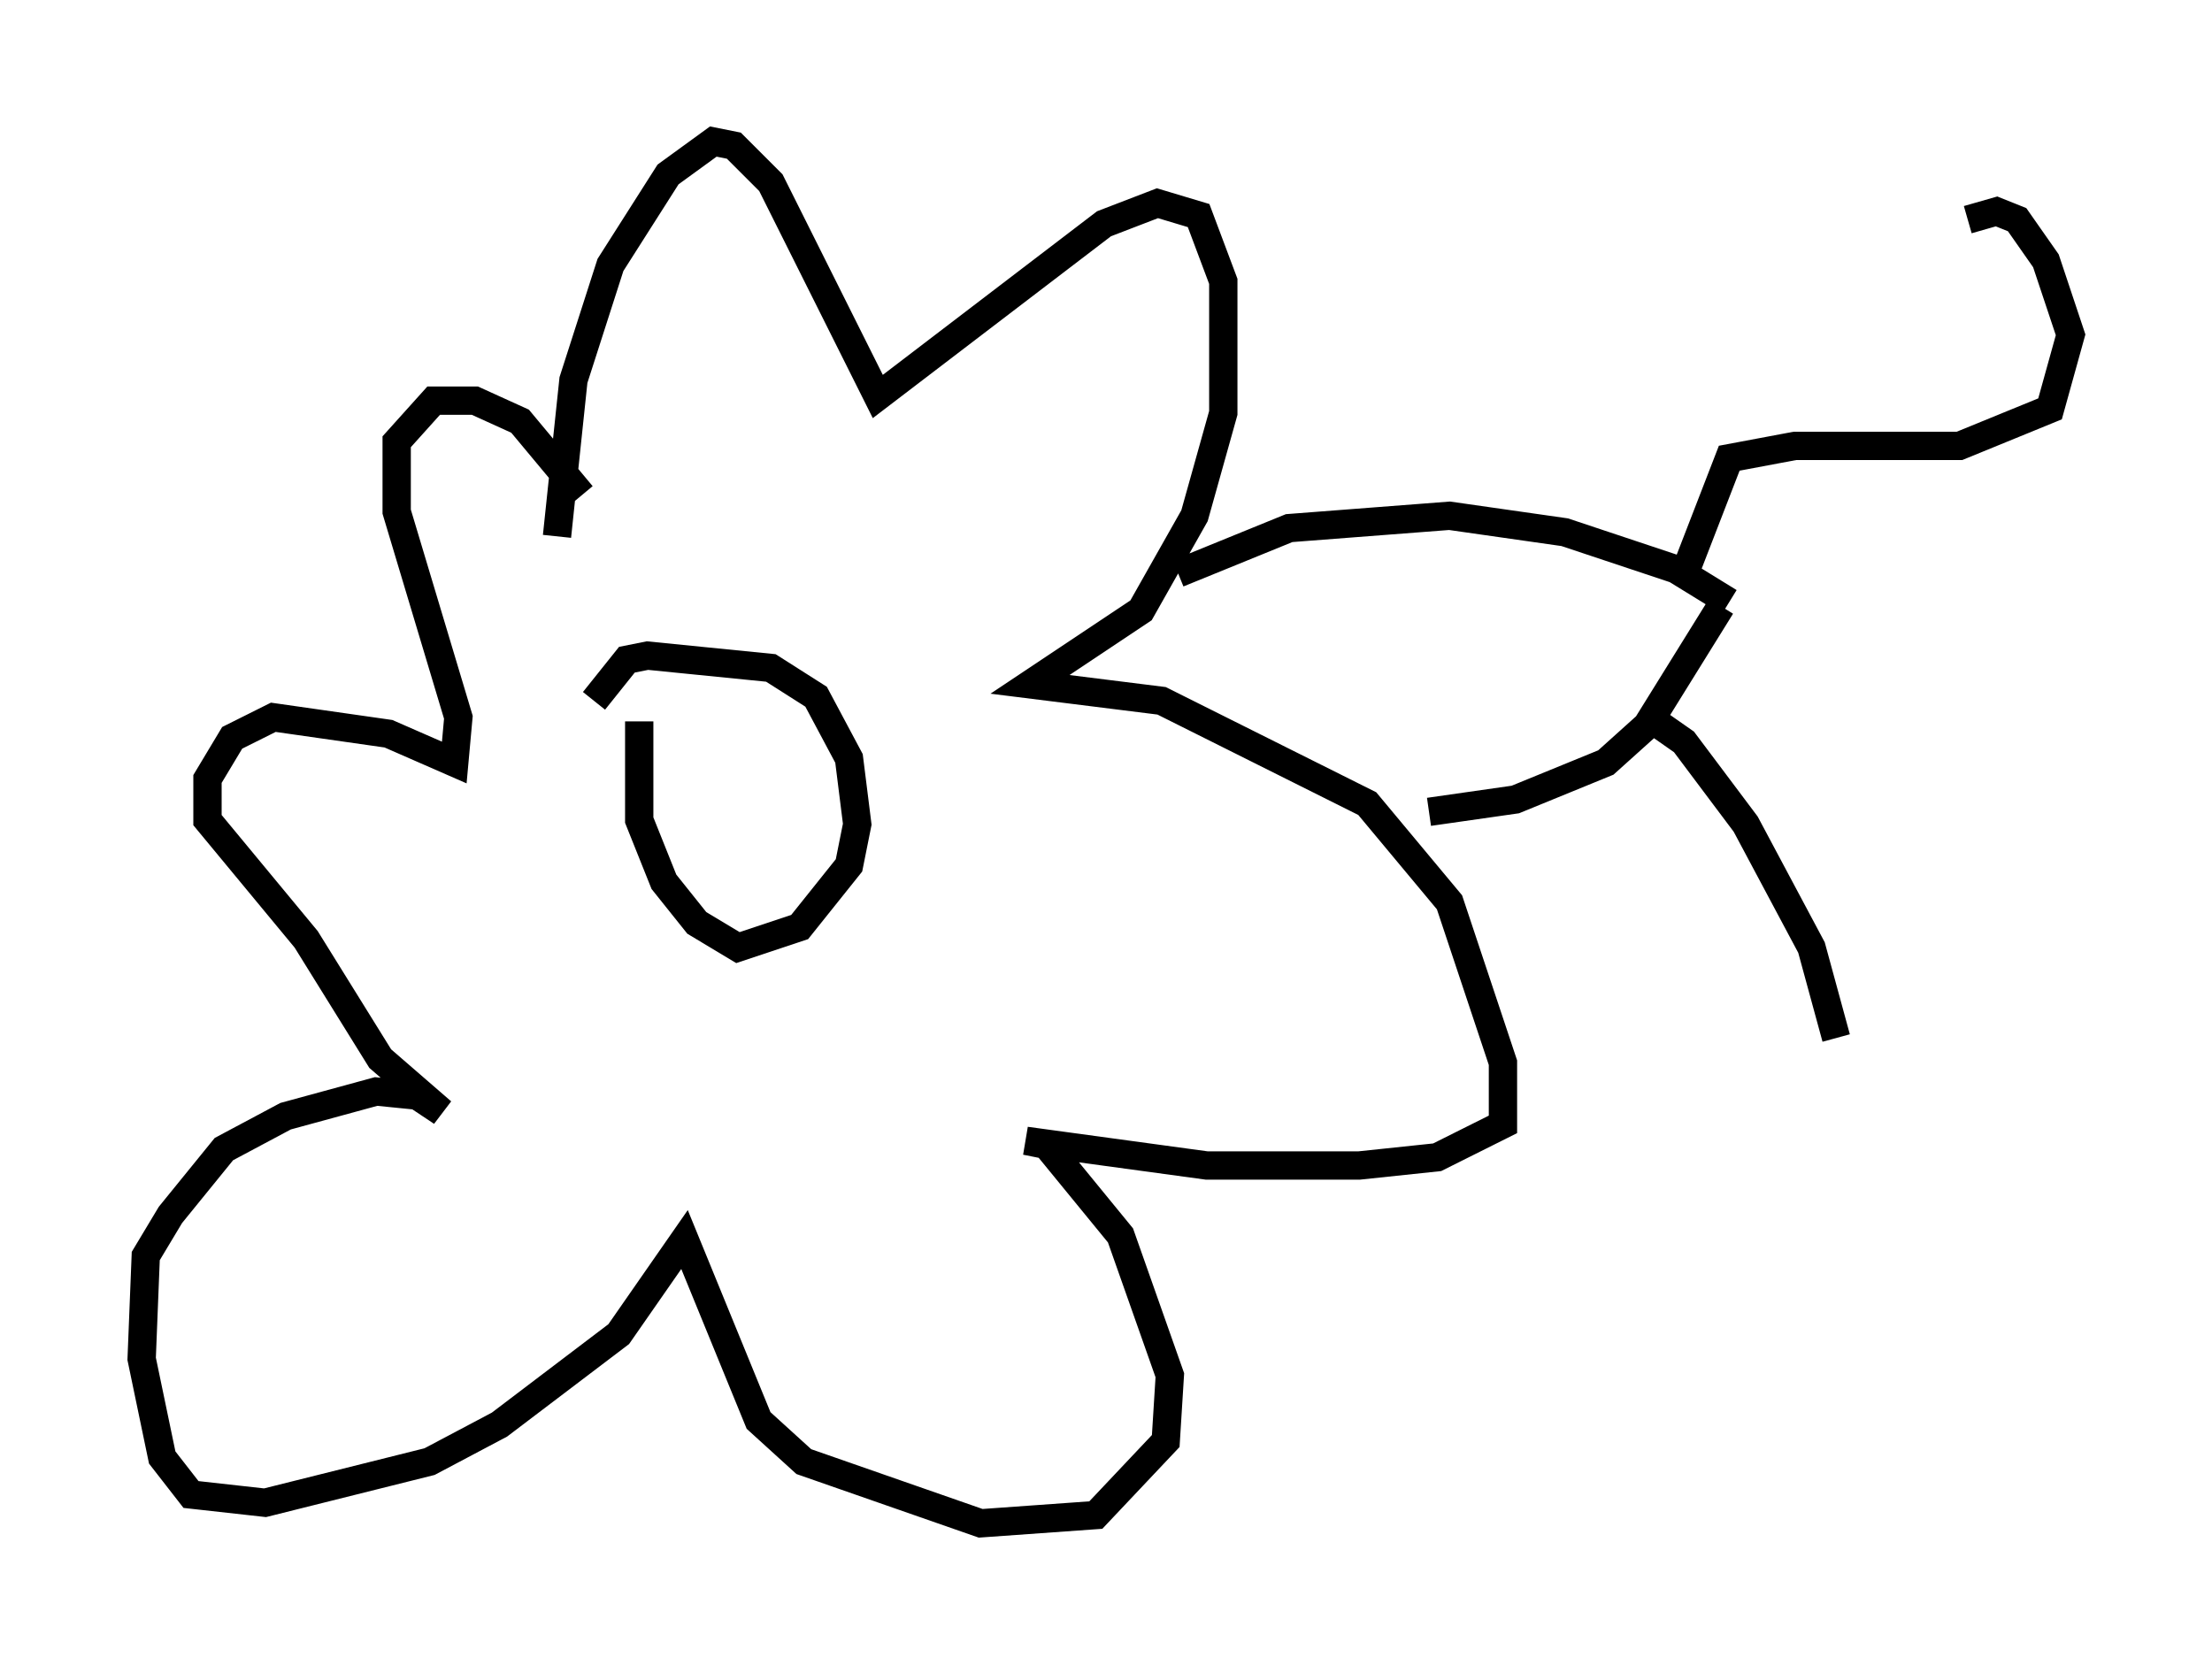<?xml version="1.0" encoding="utf-8" ?>
<svg baseProfile="full" height="58.804" version="1.1" width="78.123" xmlns="http://www.w3.org/2000/svg" xmlns:ev="http://www.w3.org/2001/xml-events" xmlns:xlink="http://www.w3.org/1999/xlink"><defs /><rect fill="white" height="58.804" width="78.123" x="0" y="0" /><path d="M23.302, 23.302 m-0.726, 2.179 l0.0, 3.486 0.872, 2.179 l1.162, 1.453 1.453, 0.872 l2.179, -0.726 1.743, -2.179 l0.291, -1.453 -0.291, -2.324 l-1.162, -2.179 -1.598, -1.017 l-4.358, -0.436 -0.726, 0.145 l-1.162, 1.453 m-1.307, -5.81 l0.581, -5.52 1.307, -4.067 l2.034, -3.196 1.598, -1.162 l0.726, 0.145 1.307, 1.307 l3.777, 7.553 7.989, -6.101 l1.888, -0.726 1.453, 0.436 l0.872, 2.324 0.0, 4.648 l-1.017, 3.631 -1.888, 3.341 l-3.922, 2.615 4.648, 0.581 l7.263, 3.631 2.905, 3.486 l1.888, 5.665 0.0, 2.179 l-2.324, 1.162 -2.76, 0.291 l-5.374, 0.0 -6.391, -0.872 l0.726, 0.145 2.615, 3.196 l1.743, 4.939 -0.145, 2.324 l-2.469, 2.615 -4.067, 0.291 l-6.246, -2.179 -1.598, -1.453 l-2.615, -6.391 -2.324, 3.341 l-4.212, 3.196 -2.469, 1.307 l-5.81, 1.453 -2.615, -0.291 l-1.017, -1.307 -0.726, -3.486 l0.145, -3.631 0.872, -1.453 l1.888, -2.324 2.179, -1.162 l3.196, -0.872 1.453, 0.145 l0.872, 0.581 -2.179, -1.888 l-2.615, -4.212 -3.486, -4.212 l0.0, -1.453 0.872, -1.453 l1.453, -0.726 4.067, 0.581 l2.324, 1.017 0.145, -1.598 l-2.179, -7.263 0.0, -2.469 l1.307, -1.453 1.453, 0.0 l1.598, 0.726 2.179, 2.615 m21.061, 2.76 l3.922, -1.598 5.665, -0.436 l4.067, 0.581 3.922, 1.307 l1.888, 1.162 m-10.603, 7.408 l3.05, -0.436 3.196, -1.307 l1.453, -1.307 2.615, -4.212 m-1.453, -0.726 l1.743, -4.503 2.324, -0.436 l5.81, 0.0 3.196, -1.307 l0.726, -2.615 -0.872, -2.615 l-1.017, -1.453 -0.726, -0.291 l-1.017, 0.291 m-11.475, 17.43 l1.453, 1.017 2.179, 2.905 l2.324, 4.358 0.872, 3.196 " fill="none" stroke="black" stroke-width="1" /></svg>